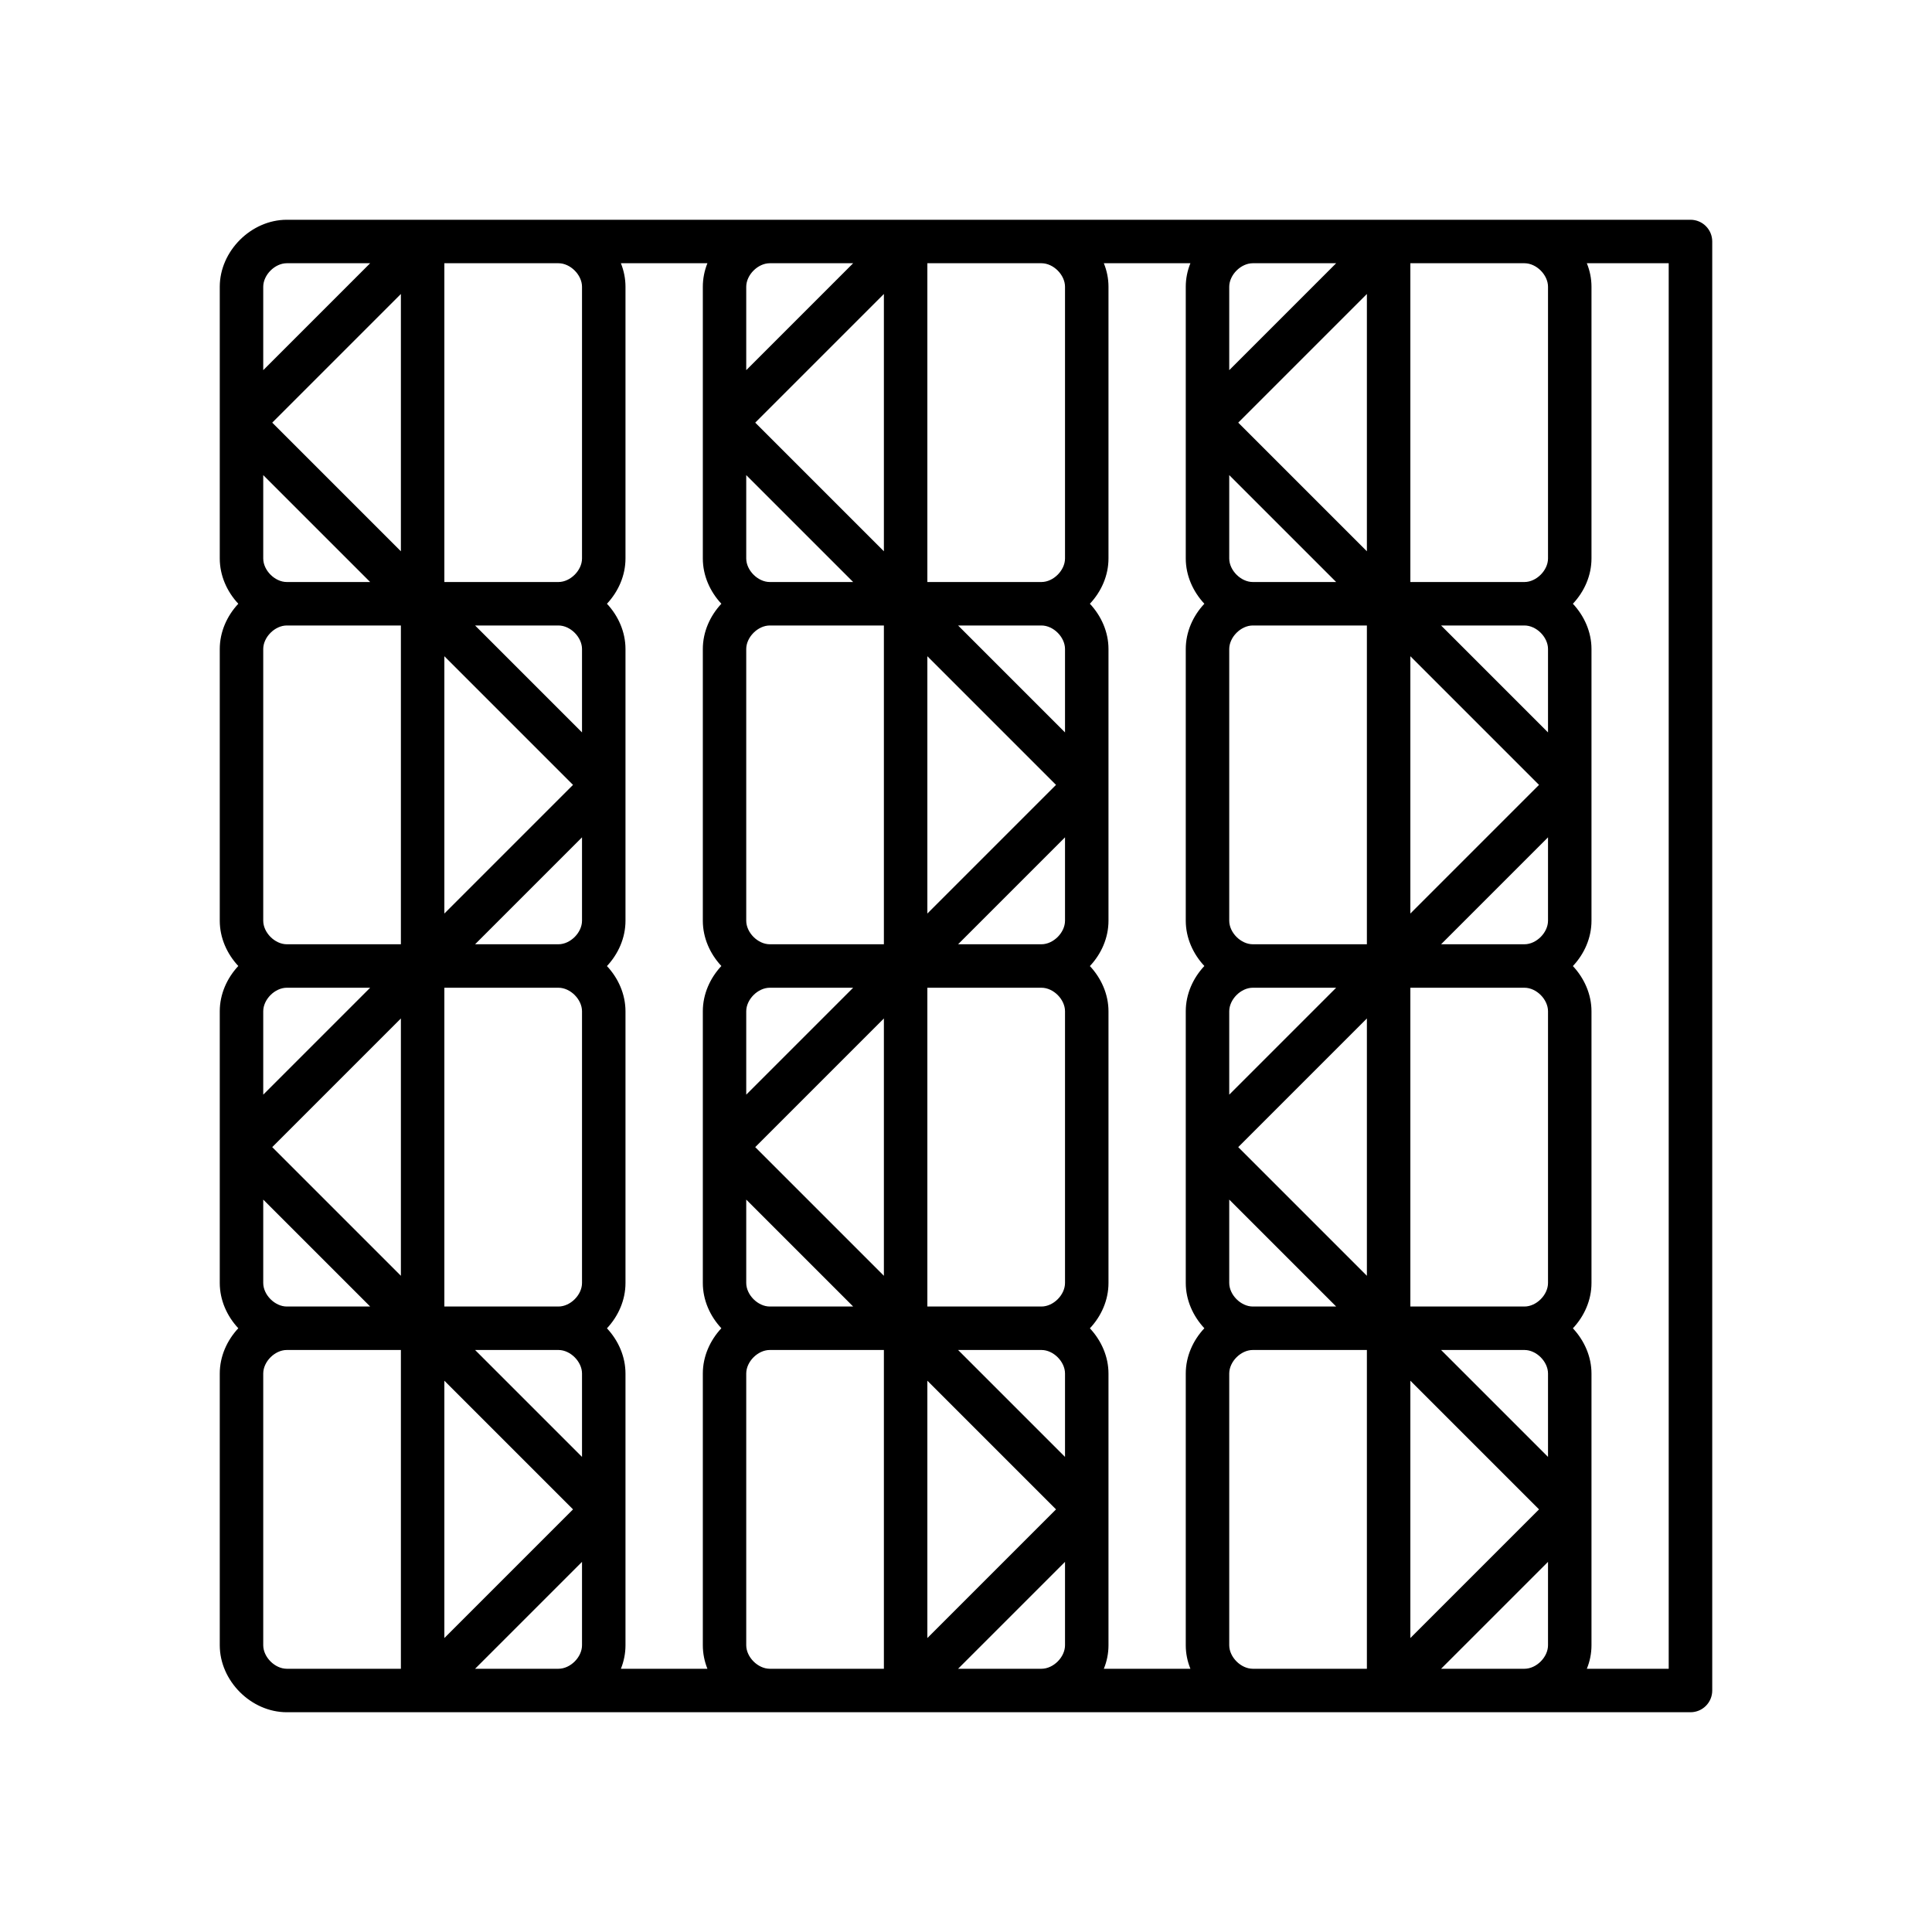 <svg xmlns="http://www.w3.org/2000/svg" viewBox="0 0 32 32"><path d="M23,28.36c-0.001,0-0.002,0-0.003,0	h-7.994c-0.002,0-0.004,0-0.006,0H7.003c-0.002,0-0.004,0-0.006,0H4.75c-0.591,0-1.11-0.519-1.11-1.11v-4.5	c0-0.283,0.119-0.549,0.307-0.75c-0.188-0.201-0.307-0.467-0.307-0.75v-2.249c0-0.001,0-0.001,0-0.002V16.75	c0-0.283,0.119-0.549,0.307-0.75c-0.188-0.201-0.307-0.467-0.307-0.75v-4.5c0-0.283,0.119-0.549,0.307-0.75	C3.759,9.799,3.64,9.533,3.64,9.25V7.001c0-0.001,0-0.002,0-0.003V4.75c0-0.591,0.519-1.11,1.11-1.11h2.247c0.002,0,0.004,0,0.006,0	h7.994c0.002,0,0.004,0,0.006,0h7.994c0.002,0,0.004,0,0.006,0H28c0.199,0,0.36,0.161,0.36,0.36v24c0,0.199-0.161,0.36-0.36,0.36	h-4.997C23.002,28.36,23.001,28.36,23,28.36z M26.283,27.64h1.356V4.36h-1.356c0.05,0.123,0.077,0.254,0.077,0.39v4.5	c0,0.283-0.119,0.549-0.308,0.75c0.188,0.201,0.308,0.467,0.308,0.75v2.249c0,0.001,0,0.002,0,0.003v2.249	c0,0.283-0.119,0.549-0.308,0.75c0.188,0.201,0.308,0.467,0.308,0.75v4.5c0,0.283-0.119,0.549-0.308,0.75	c0.188,0.201,0.308,0.467,0.308,0.75V25c0,0.001,0,0.001,0,0.002v2.249C26.36,27.386,26.333,27.518,26.283,27.64z M23.869,27.64	h1.381c0.197,0,0.39-0.192,0.39-0.39v-1.381L23.869,27.64z M20.75,27.64h1.89v-5.28h-1.89c-0.197,0-0.39,0.192-0.39,0.39v4.5	C20.36,27.447,20.553,27.64,20.75,27.64z M18.283,27.64h1.434c-0.05-0.122-0.077-0.254-0.077-0.39v-4.5	c0-0.283,0.119-0.549,0.308-0.75c-0.188-0.201-0.308-0.467-0.308-0.75v-2.249c0-0.001,0-0.001,0-0.002V16.75	c0-0.283,0.119-0.549,0.308-0.75c-0.188-0.201-0.308-0.467-0.308-0.75v-4.5c0-0.283,0.119-0.549,0.308-0.75	C19.76,9.799,19.64,9.533,19.64,9.25V7.001c0-0.001,0-0.002,0-0.003V4.75c0-0.136,0.027-0.268,0.077-0.39h-1.434	c0.05,0.123,0.077,0.254,0.077,0.39v4.5c0,0.283-0.119,0.549-0.308,0.75c0.188,0.201,0.308,0.467,0.308,0.75v2.249	c0,0.001,0,0.002,0,0.003v2.249c0,0.283-0.119,0.549-0.308,0.75c0.188,0.201,0.308,0.467,0.308,0.75v4.5	c0,0.283-0.119,0.549-0.308,0.75c0.188,0.201,0.308,0.467,0.308,0.75V25c0,0.001,0,0.001,0,0.002v2.249	C18.36,27.386,18.333,27.518,18.283,27.64z M15.869,27.64h1.381c0.197,0,0.39-0.192,0.39-0.39v-1.381L15.869,27.64z M12.75,27.64	h1.89v-5.28h-1.89c-0.197,0-0.39,0.192-0.39,0.39v4.5C12.36,27.447,12.553,27.64,12.75,27.64z M10.284,27.64h1.433	c-0.049-0.122-0.076-0.254-0.076-0.39v-4.5c0-0.283,0.119-0.549,0.307-0.75c-0.188-0.201-0.307-0.467-0.307-0.75v-2.249	c0-0.001,0-0.001,0-0.002V16.75c0-0.283,0.119-0.549,0.307-0.75c-0.188-0.201-0.307-0.467-0.307-0.75v-4.5	c0-0.283,0.119-0.549,0.307-0.75c-0.188-0.201-0.307-0.467-0.307-0.75V7.001c0-0.001,0-0.002,0-0.003V4.75	c0-0.136,0.027-0.268,0.076-0.39h-1.433c0.049,0.123,0.076,0.254,0.076,0.39v4.5c0,0.283-0.119,0.549-0.307,0.75	c0.188,0.201,0.307,0.467,0.307,0.75v2.249c0,0.001,0,0.002,0,0.003v2.249c0,0.283-0.119,0.549-0.307,0.75	c0.188,0.201,0.307,0.467,0.307,0.75v4.5c0,0.283-0.119,0.549-0.307,0.75c0.188,0.201,0.307,0.467,0.307,0.75V25	c0,0.001,0,0.001,0,0.002v2.249C10.36,27.386,10.333,27.518,10.284,27.64z M7.869,27.64H9.25c0.197,0,0.39-0.192,0.39-0.39v-1.381	L7.869,27.64z M4.75,22.36c-0.197,0-0.39,0.192-0.39,0.39v4.5c0,0.197,0.193,0.39,0.39,0.39h1.89v-5.28H4.75z M23.36,22.869v4.262	L25.491,25L23.36,22.869z M15.36,22.869v4.262L17.491,25L15.36,22.869z M7.36,22.869v4.262L9.491,25L7.36,22.869z M23.869,22.36	l1.771,1.771V22.75c0-0.197-0.192-0.39-0.39-0.39H23.869z M15.869,22.36l1.771,1.771V22.75c0-0.197-0.192-0.39-0.39-0.39H15.869z M7.869,22.36l1.771,1.771V22.75c0-0.197-0.193-0.39-0.39-0.39H7.869z M23.36,21.64h1.89c0.197,0,0.39-0.192,0.39-0.39v-4.5	c0-0.197-0.192-0.39-0.39-0.39h-1.89V21.64z M20.75,21.64h1.381l-1.771-1.771v1.381C20.36,21.447,20.553,21.64,20.75,21.64z M15.36,21.64h1.89c0.197,0,0.39-0.192,0.39-0.39v-4.5c0-0.197-0.192-0.39-0.39-0.39h-1.89V21.64z M12.75,21.64h1.381l-1.771-1.771	v1.381C12.36,21.447,12.553,21.64,12.75,21.64z M7.36,21.64h1.89c0.197,0,0.39-0.192,0.39-0.39v-4.5c0-0.197-0.193-0.39-0.39-0.39	H7.36V21.64z M4.75,21.64h1.381L4.36,19.869v1.381C4.36,21.447,4.553,21.64,4.75,21.64z M20.509,19l2.131,2.131v-4.262L20.509,19z M12.509,19l2.131,2.131v-4.262L12.509,19z M4.509,19l2.131,2.131v-4.262L4.509,19z M20.75,16.36c-0.197,0-0.39,0.193-0.39,0.39	v1.381l1.771-1.771H20.75z M12.75,16.36c-0.197,0-0.39,0.193-0.39,0.39v1.381l1.771-1.771H12.75z M4.75,16.36	c-0.197,0-0.39,0.193-0.39,0.39v1.381l1.771-1.771H4.75z M23.869,15.64h1.381c0.197,0,0.39-0.193,0.39-0.39v-1.381L23.869,15.64z M20.75,15.64h1.89v-5.28h-1.89c-0.197,0-0.39,0.193-0.39,0.39v4.5C20.36,15.447,20.553,15.64,20.75,15.64z M15.869,15.64h1.381	c0.197,0,0.39-0.193,0.39-0.39v-1.381L15.869,15.64z M12.75,15.64h1.89v-5.28h-1.89c-0.197,0-0.39,0.193-0.39,0.39v4.5	C12.36,15.447,12.553,15.64,12.75,15.64z M7.869,15.64H9.25c0.197,0,0.39-0.193,0.39-0.39v-1.381L7.869,15.64z M4.75,15.64h1.89	v-5.28H4.75c-0.197,0-0.39,0.193-0.39,0.39v4.5C4.36,15.447,4.553,15.64,4.75,15.64z M23.36,10.869v4.262L25.491,13L23.36,10.869z M15.36,10.869v4.262L17.491,13L15.36,10.869z M7.36,10.869v4.262L9.491,13L7.36,10.869z M23.869,10.36l1.771,1.771V10.75	c0-0.197-0.192-0.39-0.39-0.39H23.869z M15.869,10.36l1.771,1.771V10.75c0-0.197-0.192-0.39-0.39-0.39H15.869z M7.869,10.36	l1.771,1.771V10.75c0-0.197-0.193-0.39-0.39-0.39H7.869z M23.36,9.64h1.89c0.197,0,0.39-0.193,0.39-0.39v-4.5	c0-0.197-0.192-0.39-0.39-0.39h-1.89V9.64z M20.75,9.64h1.381L20.36,7.869V9.25C20.36,9.447,20.553,9.64,20.75,9.64z M15.36,9.64	h1.89c0.197,0,0.39-0.193,0.39-0.39v-4.5c0-0.197-0.192-0.39-0.39-0.39h-1.89V9.64z M12.75,9.64h1.381L12.36,7.869V9.25	C12.36,9.447,12.553,9.64,12.75,9.64z M7.36,9.64h1.89c0.197,0,0.39-0.193,0.39-0.39v-4.5c0-0.197-0.193-0.39-0.39-0.39H7.36V9.64z M4.36,7.869V9.25c0,0.197,0.193,0.39,0.39,0.39h1.381L4.36,7.869z M20.509,7l2.131,2.131V4.869L20.509,7z M12.509,7l2.131,2.131	V4.869L12.509,7z M4.509,7L6.64,9.131V4.869L4.509,7z M20.75,4.36c-0.197,0-0.39,0.193-0.39,0.39v1.381l1.771-1.771H20.75z M12.75,4.36c-0.197,0-0.39,0.193-0.39,0.39v1.381l1.771-1.771H12.75z M4.75,4.36c-0.197,0-0.39,0.193-0.39,0.39v1.381L6.131,4.36	H4.75z"/></svg>